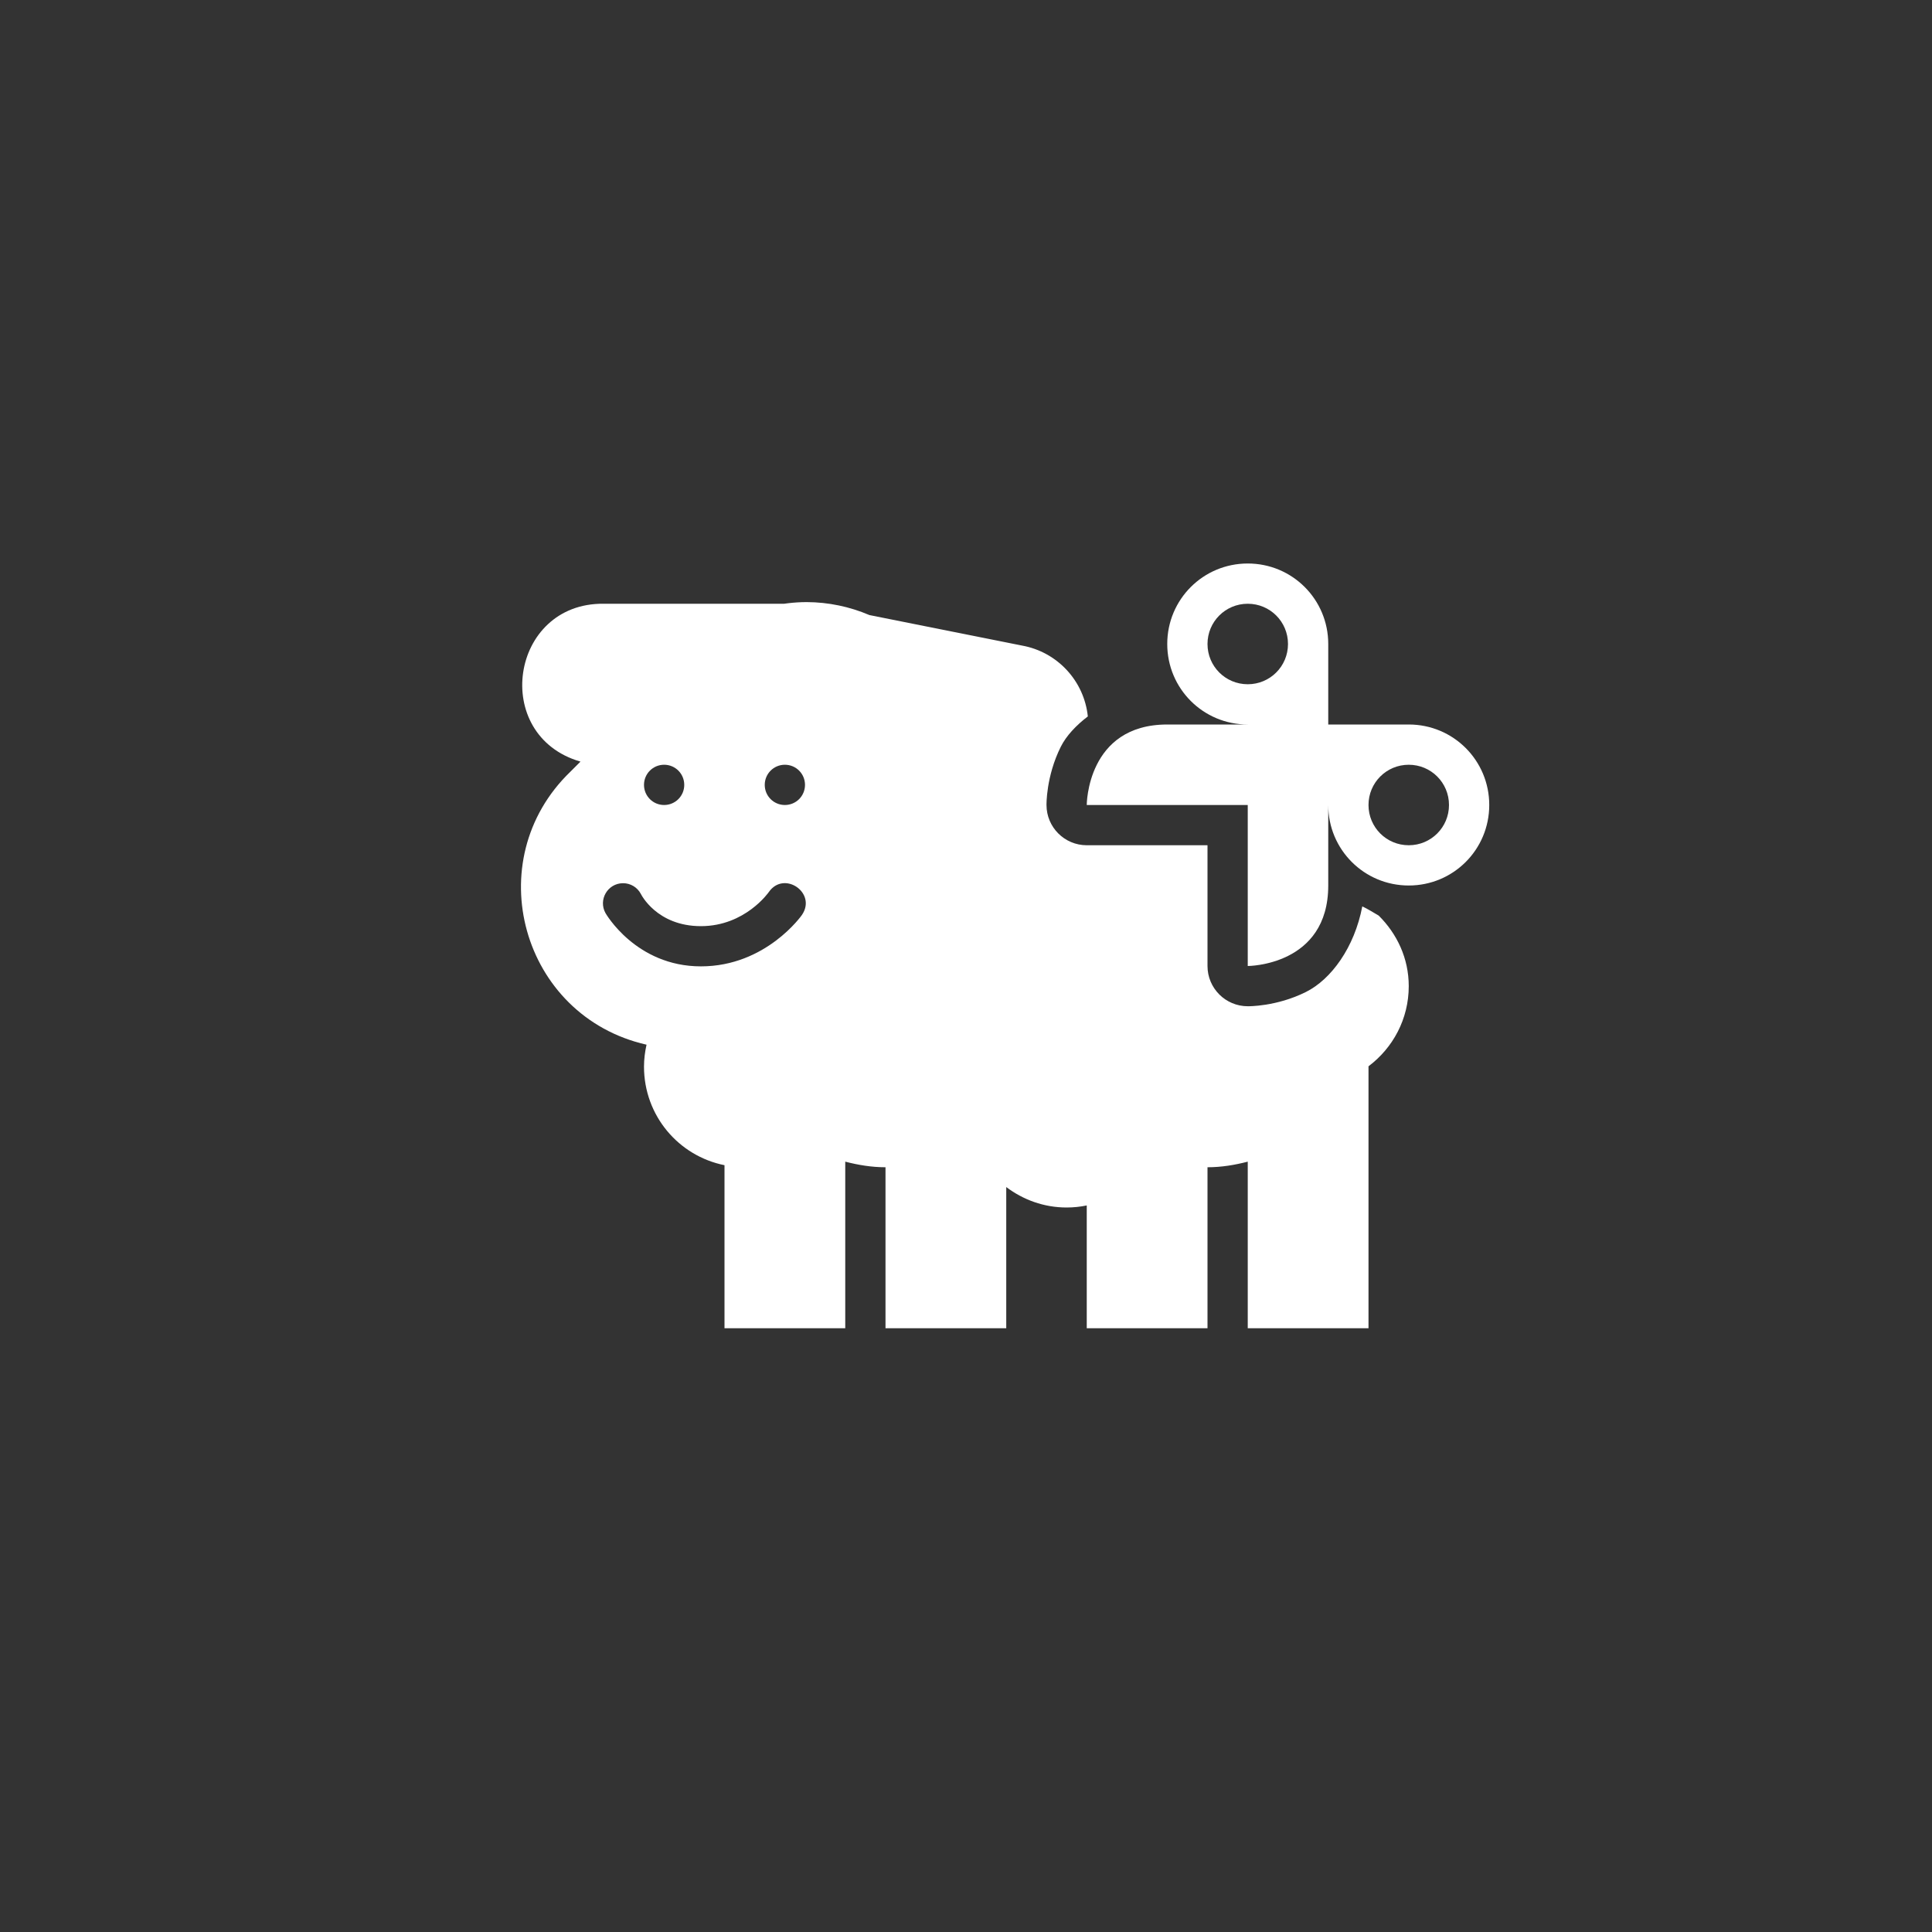 <?xml version="1.0" encoding="UTF-8" standalone="no"?>
<!-- Created with Inkscape (http://www.inkscape.org/) -->

<svg
   xmlns:dc="http://purl.org/dc/elements/1.1/"
   xmlns:cc="http://creativecommons.org/ns#"
   xmlns:rdf="http://www.w3.org/1999/02/22-rdf-syntax-ns#"
   xmlns:svg="http://www.w3.org/2000/svg"
   xmlns="http://www.w3.org/2000/svg"
   xmlns:sodipodi="http://sodipodi.sourceforge.net/DTD/sodipodi-0.dtd"
   xmlns:inkscape="http://www.inkscape.org/namespaces/inkscape"
   width="48px"
   height="48px"
   viewBox="0 0 48 48"
   version="1.1"
   id="SVGRoot"
   inkscape:version="0.92.4 (5da689c313, 2019-01-14)"
   sodipodi:docname="sheepshavera.svg"
   inkscape:export-filename="C:\Users\Admin\Documents\Rainmeter\Skins\Honeycomb-NG\@Resources\Images\openshot.png"
   inkscape:export-xdpi="512"
   inkscape:export-ydpi="512">
  <rect x="0" y="0" width="48" height="48" fill="#333333" stroke="none"/>
  <defs
     id="defs1995" />
  <sodipodi:namedview
     id="base"
     pagecolor="#ffffff"
     bordercolor="#666666"
     borderopacity="1.0"
     inkscape:pageopacity="0.0"
     inkscape:pageshadow="2"
     inkscape:zoom="22.027632"
     inkscape:cx="17.061458"
     inkscape:cy="23.989026"
     inkscape:document-units="px"
     inkscape:current-layer="layer1"
     showgrid="true"
     inkscape:window-width="1920"
     inkscape:window-height="1017"
     inkscape:window-x="-8"
     inkscape:window-y="-8"
     inkscape:window-maximized="1"
     inkscape:grid-bbox="true"
     inkscape:snap-global="true">
    <inkscape:grid
       type="xygrid"
       id="grid2562" />
  </sodipodi:namedview>
  <g
     inkscape:label="Layer 1"
     inkscape:groupmode="layer"
     id="layer1">
    <path
       style="opacity:1;vector-effect:none;fill:#ffffff;fill-opacity:1;fill-rule:evenodd;stroke:none;stroke-width:8;stroke-linecap:round;stroke-linejoin:round;stroke-miterlimit:4;stroke-dasharray:none;stroke-opacity:1;paint-order:stroke fill markers"
       d="m 20.043,14.959 c -0.04,4e-5 -0.081,6.92e-4 -0.121,0.002 -0.148,0.005 -0.295,0.018 -0.441,0.039 H 15 c -2.33,-0.028 -2.817,3.276 -0.578,3.922 l -0.25,0.25 c -2.293,2.208 -1.214,6.08 1.891,6.783 C 16.024,26.131 16,26.312 16,26.5 c 0,1.214 0.856,2.219 2,2.449 V 33 h 3 V 28.861 C 21.321,28.944 21.653,29 22,29 v 4 h 3 V 29.492 C 25.418,29.807 25.934,30 26.5,30 c 0.171,0 0.339,-0.018 0.5,-0.051 V 33 h 3 v -4 c 0.347,0 0.679,-0.056 1,-0.139 V 33 h 3 v -6.508 c 0.605,-0.455 1,-1.173 1,-1.992 0,-0.693 -0.293,-1.302 -0.746,-1.752 -0.134,-0.078 -0.266,-0.162 -0.408,-0.229 -0.195,1.022 -0.774,1.813 -1.398,2.125 C 31.709,25.014 31,25 31,25 c -0.552,-5.5e-5 -1,-0.448 -1,-1 v -3 h -3 c -0.552,-5.5e-5 -1,-0.448 -1,-1 0,0 -0.014,-0.709 0.355,-1.447 0.136,-0.271 0.376,-0.528 0.672,-0.754 -0.093,-0.885 -0.759,-1.602 -1.635,-1.76 L 21.6,15.281 c -0.492,-0.21 -1.021,-0.32 -1.557,-0.322 z M 16.5,19 C 16.777,19 17,19.223 17,19.5 17,19.777 16.777,20 16.5,20 16.223,20 16,19.777 16,19.5 16,19.223 16.223,19 16.5,19 Z m 3,0 C 19.777,19 20,19.223 20,19.5 20,19.777 19.777,20 19.5,20 19.223,20 19,19.777 19,19.5 19,19.223 19.223,19 19.5,19 Z m -4.025,2.943 c 0.189,-0.002 0.362,0.102 0.449,0.27 0,0 0.389,0.797 1.49,0.797 1.101,0 1.686,-0.846 1.686,-0.846 0.38,-0.548 1.202,0.022 0.822,0.57 0,0 -0.887,1.275 -2.508,1.275 -1.621,0 -2.371,-1.324 -2.371,-1.324 -0.183,-0.331 0.053,-0.738 0.432,-0.742 z"
       id="rect821"
       inkscape:connector-curvature="0"
       sodipodi:nodetypes="cccccccsccccccccsccccccccsccccccccsccccssssssssssccsccscc" />
    <path
       style="opacity:1;vector-effect:none;fill:#ffffff;fill-opacity:1;fill-rule:evenodd;stroke:none;stroke-width:4;stroke-linecap:round;stroke-linejoin:round;stroke-miterlimit:4;stroke-dasharray:none;stroke-opacity:1;paint-order:stroke fill markers"
       d="m 31,14 c -1.108,0 -2,0.892 -2,2 0,1.108 0.892,2 2,2 h -2 c -2,0 -2,2 -2,2 h 4 v 4 c 0,0 2,0 2,-2 v -2 c 0,1.108 0.892,2 2,2 1.108,0 2,-0.892 2,-2 0,-1.108 -0.892,-2 -2,-2 h -2 v -2 c 0,-1.108 -0.892,-2 -2,-2 z m 0,1 c 0.554,0 1,0.446 1,1 0,0.554 -0.446,1 -1,1 -0.554,0 -1,-0.446 -1,-1 0,-0.554 0.446,-1 1,-1 z m 4,4 c 0.554,0 1,0.446 1,1 0,0.554 -0.446,1 -1,1 -0.554,0 -1,-0.446 -1,-1 0,-0.554 0.446,-1 1,-1 z"
       id="rect847"
       inkscape:connector-curvature="0" />
  </g>
</svg>
